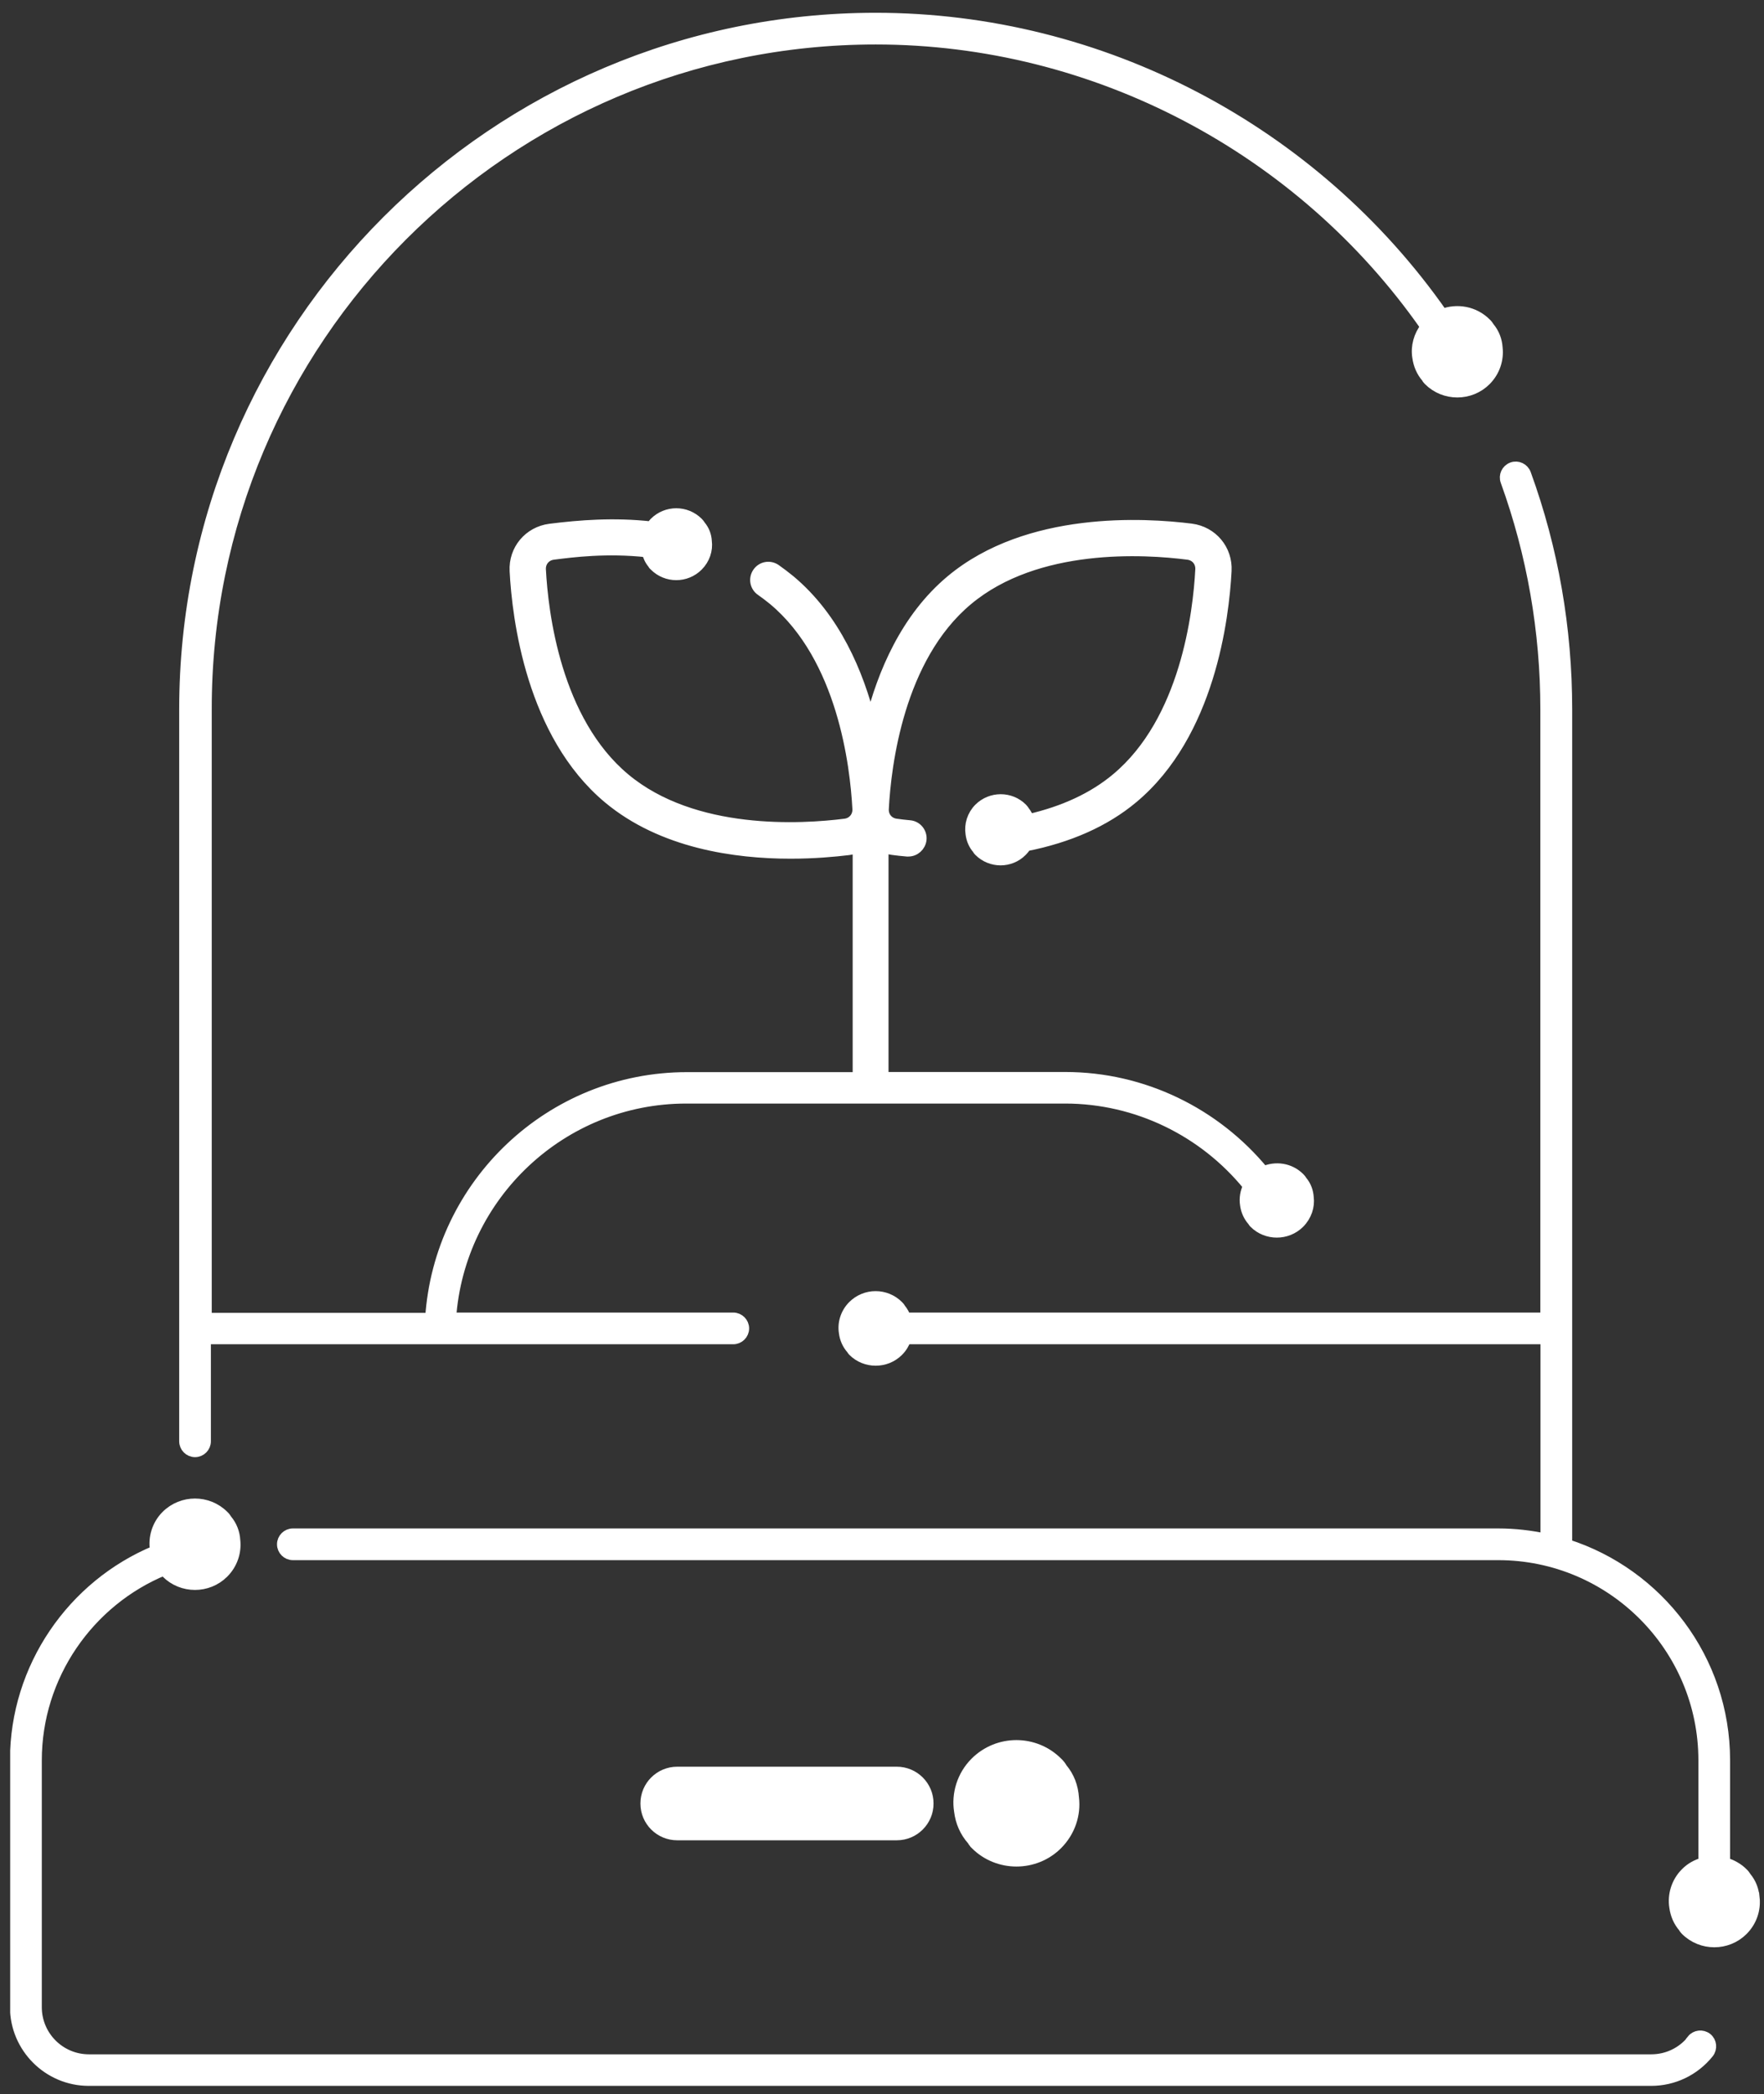 <svg width="123" height="146" viewBox="0 0 123 146" fill="none" xmlns="http://www.w3.org/2000/svg">
<rect x="0" y="0" width="123" height="146" fill="#333333" stroke="none"/>
<g clip-path="url(#clip0_3247_1456)">
<path d="M118 142.215C117.3 143.085 116.26 143.585 115.14 143.585H6.2C4.18 143.585 2.54 141.945 2.54 139.925V122.715C2.54 116.835 6.17 111.615 11.46 109.445C11.49 109.525 11.56 109.585 11.61 109.645C12.7 110.735 14.49 110.735 15.58 109.645C16.2 109.025 16.47 108.185 16.38 107.385C16.35 106.855 16.16 106.365 15.82 105.955C15.75 105.845 15.68 105.745 15.59 105.665C14.49 104.565 12.7 104.565 11.6 105.665C10.96 106.305 10.7 107.205 10.83 108.025C10.83 108.055 10.85 108.075 10.85 108.105C5.05 110.505 1.07 116.245 1.07 122.705V139.915C1.07 142.735 3.37 145.035 6.19 145.035H115.13C116.69 145.035 118.15 144.335 119.13 143.115C119.38 142.795 119.33 142.335 119.02 142.085C118.7 141.835 118.24 141.885 117.99 142.195L118 142.215Z" fill="white" stroke="white" stroke-width="0.75" stroke-miterlimit="10"/>
<path d="M13.6 101.206C14 101.206 14.33 100.876 14.33 100.476V93.336H51.13C51.53 93.336 51.86 93.006 51.86 92.606C51.86 92.206 51.53 91.876 51.13 91.876H31.43C32.03 83.336 39.16 76.556 47.85 76.556H74.27C79.27 76.556 83.95 78.856 87.05 82.676C86.85 83.086 86.77 83.536 86.84 83.976C86.89 84.386 87.06 84.776 87.34 85.096C87.37 85.156 87.42 85.206 87.46 85.256C88.32 86.116 89.74 86.116 90.6 85.256C91.09 84.766 91.31 84.096 91.23 83.476C91.2 83.056 91.06 82.666 90.79 82.346C90.74 82.256 90.68 82.186 90.61 82.116C89.93 81.436 88.94 81.306 88.11 81.676C84.73 77.576 79.69 75.106 74.28 75.106H61.58V59.046C61.79 59.126 62.01 59.196 62.24 59.226C62.54 59.266 62.88 59.306 63.25 59.336C63.28 59.336 63.31 59.336 63.34 59.336C63.79 59.336 64.18 58.986 64.23 58.526C64.28 58.036 63.92 57.596 63.43 57.556C63.08 57.526 62.77 57.486 62.48 57.446C61.94 57.376 61.57 56.936 61.6 56.386C61.76 53.346 62.65 45.846 67.47 41.826C72.29 37.796 79.82 38.256 82.84 38.646C83.38 38.716 83.75 39.156 83.72 39.706C83.56 42.746 82.67 50.246 77.85 54.266C76.24 55.616 74.18 56.566 71.74 57.126C71.67 56.926 71.57 56.746 71.44 56.576C71.39 56.496 71.33 56.416 71.27 56.356C70.45 55.536 69.11 55.536 68.28 56.356C67.8 56.836 67.6 57.506 67.7 58.126C67.75 58.516 67.9 58.886 68.17 59.186C68.19 59.246 68.24 59.296 68.28 59.336C69.1 60.156 70.44 60.156 71.25 59.336C71.37 59.216 71.46 59.096 71.55 58.966C74.52 58.376 77.03 57.276 78.99 55.636C84.35 51.166 85.33 43.066 85.5 39.796C85.58 38.316 84.53 37.066 83.06 36.876C79.81 36.466 71.68 35.986 66.32 40.456C63.18 43.076 61.55 46.936 60.7 50.336C59.85 46.926 58.22 43.076 55.08 40.456C54.75 40.186 54.42 39.936 54.08 39.696C53.67 39.416 53.12 39.516 52.84 39.926C52.56 40.336 52.66 40.886 53.07 41.166C53.37 41.376 53.66 41.596 53.94 41.826C58.76 45.856 59.65 53.346 59.81 56.386C59.84 56.926 59.47 57.376 58.93 57.446C55.92 57.826 48.38 58.296 43.56 54.266C38.74 50.236 37.85 42.746 37.69 39.706C37.66 39.166 38.03 38.716 38.57 38.646C39.9 38.476 42.31 38.166 45.12 38.476C45.2 38.776 45.32 39.056 45.53 39.296C45.55 39.356 45.6 39.406 45.65 39.446C46.48 40.276 47.83 40.276 48.66 39.446C49.13 38.976 49.34 38.336 49.26 37.736C49.24 37.326 49.09 36.956 48.84 36.656C48.79 36.576 48.73 36.496 48.67 36.436C47.83 35.596 46.48 35.596 45.64 36.436C45.55 36.526 45.48 36.626 45.41 36.726C42.81 36.436 40.43 36.626 38.35 36.886C36.88 37.076 35.83 38.326 35.91 39.806C36.08 43.076 37.06 51.166 42.42 55.646C46.17 58.776 51.27 59.486 55.12 59.486C56.77 59.486 58.19 59.356 59.17 59.236C59.4 59.206 59.62 59.146 59.83 59.056V75.116H47.9C38.4 75.116 30.62 82.546 30.02 91.896H14.39V49.476C14.34 23.686 35.3 2.726 61.06 2.726C76.35 2.726 90.73 10.336 99.42 22.786C98.94 23.396 98.73 24.166 98.85 24.896C98.92 25.416 99.12 25.906 99.48 26.316C99.51 26.396 99.58 26.456 99.63 26.516C100.72 27.606 102.51 27.606 103.6 26.516C104.22 25.896 104.49 25.056 104.4 24.256C104.37 23.726 104.18 23.236 103.84 22.826C103.77 22.716 103.7 22.616 103.61 22.536C102.79 21.716 101.6 21.516 100.58 21.906C91.62 9.086 76.81 1.266 61.06 1.266C34.49 1.266 12.87 22.876 12.87 49.446V100.476C12.87 100.876 13.2 101.206 13.6 101.206Z" fill="white" stroke="white" stroke-width="0.75" stroke-miterlimit="10"/>
<path d="M68.03 128.575C69.59 130.135 72.16 130.135 73.72 128.575C74.61 127.685 75 126.475 74.86 125.335C74.81 124.565 74.55 123.865 74.06 123.285C73.97 123.125 73.86 122.985 73.73 122.865C72.15 121.285 69.59 121.285 68.01 122.865C67.09 123.785 66.71 125.075 66.9 126.255C66.99 127.005 67.29 127.705 67.81 128.285C67.86 128.395 67.95 128.485 68.03 128.565V128.575Z" fill="white" stroke="white" stroke-width="0.75" stroke-miterlimit="10"/>
<path d="M62.53 127.915C63.74 127.915 64.72 126.935 64.72 125.725C64.72 124.515 63.74 123.535 62.53 123.535H47.22C46.01 123.535 45.03 124.515 45.03 125.725C45.03 126.935 46.01 127.915 47.22 127.915H62.53Z" fill="white" stroke="white" stroke-width="0.75" stroke-miterlimit="10"/>
<path d="M122.31 132.296C122.28 131.766 122.09 131.276 121.75 130.866C121.68 130.756 121.61 130.656 121.52 130.576C121.16 130.216 120.72 129.986 120.26 129.856V122.716C120.26 115.676 115.62 109.696 109.25 107.666V49.446C109.25 43.806 108.29 38.285 106.38 33.035C106.24 32.656 105.82 32.456 105.44 32.596C105.06 32.736 104.86 33.156 105 33.535C106.84 38.626 107.78 43.986 107.78 49.456V91.876H63.14C63.07 91.656 62.96 91.456 62.81 91.266C62.76 91.175 62.7 91.106 62.63 91.035C61.76 90.165 60.35 90.165 59.48 91.035C58.97 91.546 58.76 92.255 58.87 92.906C58.92 93.316 59.09 93.706 59.37 94.025C59.4 94.085 59.45 94.135 59.49 94.186C60.35 95.046 61.77 95.046 62.63 94.186C62.88 93.936 63.05 93.645 63.16 93.335H107.79V107.286C106.72 107.056 105.61 106.926 104.48 106.926H20.42C20.02 106.926 19.69 107.256 19.69 107.656C19.69 108.056 20.02 108.386 20.42 108.386H104.47C112.37 108.386 118.8 114.816 118.8 122.716V129.856C118.34 129.976 117.9 130.206 117.54 130.576C116.9 131.216 116.64 132.116 116.77 132.936C116.84 133.456 117.04 133.946 117.4 134.356C117.43 134.436 117.5 134.496 117.55 134.556C118.64 135.646 120.43 135.646 121.52 134.556C122.14 133.936 122.41 133.096 122.32 132.296H122.31Z" fill="white" stroke="white" stroke-width="0.75" stroke-miterlimit="10"/>
</g>
<defs>
<clipPath id="clip0_3247_1456">
<rect width="122" height="144.54" fill="white" transform="translate(0.71 0.887)"/>
</clipPath>
</defs>
</svg>

